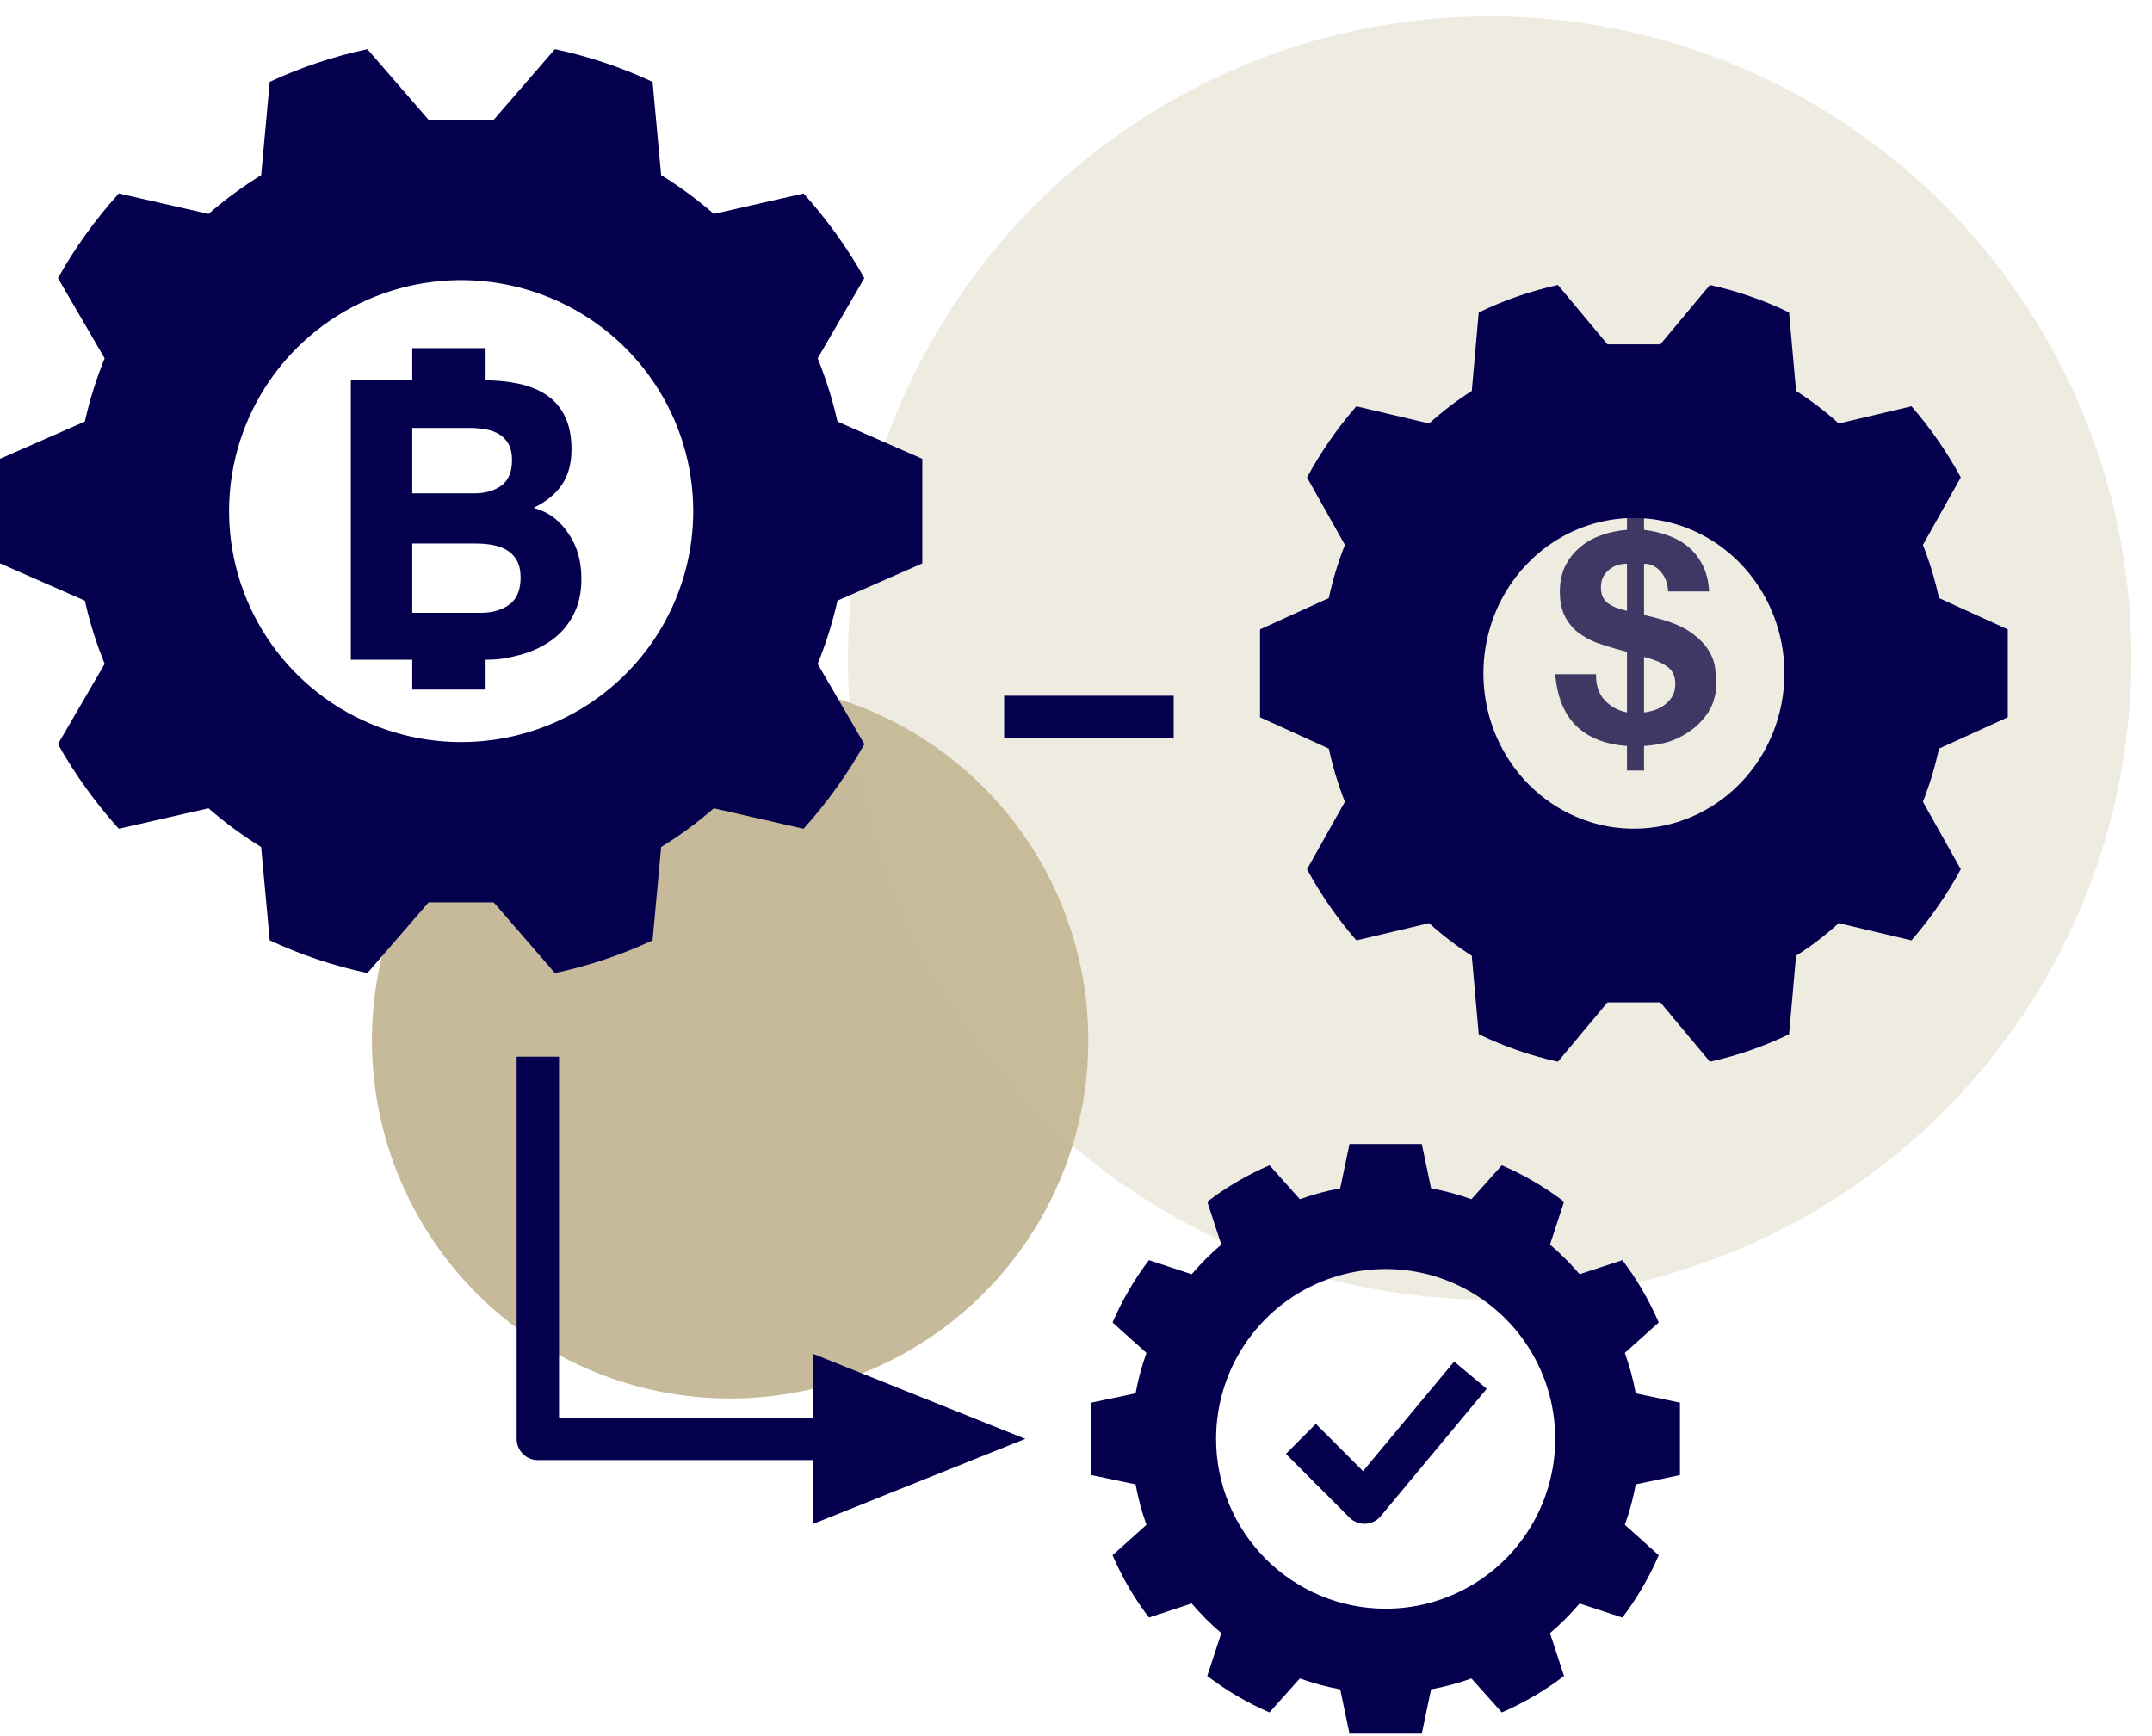 <svg width="119" height="96" viewBox="0 0 119 96" fill="none" xmlns="http://www.w3.org/2000/svg">
<path d="M31.448 29.525C30.979 28.84 30.456 28.359 29.504 28.085C30.196 27.753 30.719 27.327 31.072 26.807C31.425 26.288 31.602 25.638 31.602 24.858C31.602 24.137 31.483 23.53 31.245 23.04C31.007 22.549 30.672 22.155 30.239 21.859C29.807 21.564 29.287 21.351 28.681 21.221C28.127 21.102 27.515 21.04 26.852 21.03V19.253H22.797V21.026H19.401V36.487H22.797V38.136H26.852V36.487H26.887C27.578 36.487 28.066 36.4 28.722 36.227C29.378 36.054 29.962 35.786 30.474 35.426C30.986 35.065 31.393 34.599 31.697 34.029C31.999 33.458 32.151 32.784 32.151 32.005C32.151 31.038 31.916 30.21 31.448 29.525ZM22.797 23.668H25.978C26.281 23.668 26.573 23.693 26.854 23.744C27.135 23.794 27.384 23.884 27.601 24.014C27.817 24.144 27.989 24.325 28.119 24.555C28.25 24.787 28.314 25.082 28.314 25.444C28.314 26.093 28.119 26.562 27.73 26.851C27.341 27.14 26.843 27.284 26.238 27.284H22.797V23.668ZM28.168 33.431C27.756 33.738 27.228 33.891 26.586 33.891H22.797V30.058H26.311C26.632 30.058 26.942 30.086 27.239 30.139C27.538 30.193 27.802 30.289 28.031 30.426C28.26 30.564 28.443 30.755 28.58 31C28.718 31.244 28.788 31.558 28.788 31.94C28.788 32.63 28.581 33.126 28.168 33.431Z" fill="#05004D"/>
<path d="M88.256 37.288H86C86.107 38.547 86.496 39.501 87.168 40.152C87.84 40.803 88.773 41.171 89.968 41.256V42.616H90.912V41.256C91.712 41.203 92.368 41.043 92.88 40.776C93.392 40.509 93.797 40.205 94.096 39.864C94.405 39.523 94.619 39.176 94.736 38.824C94.853 38.461 94.912 38.163 94.912 37.928C94.912 37.661 94.891 37.357 94.848 37.016C94.816 36.675 94.699 36.333 94.496 35.992C94.293 35.651 93.979 35.325 93.552 35.016C93.125 34.696 92.517 34.429 91.728 34.216C91.579 34.173 91.435 34.136 91.296 34.104C91.168 34.072 91.04 34.04 90.912 34.008V31.176C91.275 31.176 91.584 31.325 91.84 31.624C92.096 31.923 92.229 32.285 92.24 32.712H94.512C94.48 32.157 94.363 31.677 94.16 31.272C93.957 30.867 93.696 30.531 93.376 30.264C93.056 29.987 92.683 29.773 92.256 29.624C91.84 29.464 91.392 29.357 90.912 29.304V28.072H89.968V29.304C89.488 29.336 89.024 29.432 88.576 29.592C88.128 29.741 87.733 29.96 87.392 30.248C87.051 30.525 86.773 30.872 86.56 31.288C86.357 31.704 86.256 32.184 86.256 32.728C86.256 33.261 86.347 33.709 86.528 34.072C86.709 34.424 86.949 34.723 87.248 34.968C87.557 35.203 87.904 35.395 88.288 35.544C88.672 35.683 89.061 35.805 89.456 35.912C89.563 35.933 89.659 35.96 89.744 35.992C89.84 36.013 89.915 36.035 89.968 36.056V39.4C89.477 39.304 89.067 39.08 88.736 38.728C88.405 38.376 88.245 37.896 88.256 37.288ZM90.912 39.4V36.328C91.541 36.499 91.984 36.691 92.24 36.904C92.507 37.107 92.64 37.416 92.64 37.832C92.64 38.088 92.587 38.312 92.48 38.504C92.373 38.685 92.235 38.84 92.064 38.968C91.904 39.096 91.717 39.197 91.504 39.272C91.301 39.336 91.104 39.379 90.912 39.4ZM89.968 31.176V33.784C89.456 33.667 89.088 33.512 88.864 33.32C88.64 33.128 88.528 32.856 88.528 32.504C88.528 32.28 88.565 32.088 88.64 31.928C88.725 31.757 88.837 31.619 88.976 31.512C89.115 31.395 89.269 31.309 89.44 31.256C89.611 31.203 89.787 31.176 89.968 31.176Z" fill="#05004D"/>
<circle cx="40.374" cy="57.537" r="19.808" transform="rotate(88.524 40.374 57.537)" fill="#C7BA9A"/>
<circle opacity="0.3" cx="82.376" cy="36.388" r="35.486" transform="rotate(88.524 82.376 36.388)" fill="#C7BA9A"/>
<path d="M51.001 31.158V25.375L46.31 23.315C46.043 22.121 45.676 20.951 45.213 19.818L47.797 15.38C46.853 13.701 45.724 12.132 44.433 10.7L39.47 11.832C38.562 11.037 37.589 10.32 36.56 9.689L36.085 4.526C34.36 3.721 32.548 3.115 30.685 2.719L27.302 6.625H23.699L20.316 2.719C18.453 3.115 16.642 3.721 14.916 4.526L14.442 9.689C13.413 10.32 12.439 11.037 11.532 11.831L6.569 10.7C5.277 12.131 4.149 13.701 3.204 15.379L5.788 19.817C5.325 20.951 4.958 22.12 4.691 23.314L0 25.375V31.158L4.691 33.218C4.958 34.413 5.325 35.582 5.788 36.715L3.204 41.153C4.148 42.832 5.277 44.401 6.568 45.833L11.531 44.702C12.439 45.496 13.412 46.213 14.441 46.844L14.916 52.007C16.641 52.812 18.453 53.418 20.316 53.815L23.699 49.908H27.302L30.685 53.815C32.548 53.418 34.359 52.812 36.085 52.007L36.559 46.844C37.588 46.213 38.562 45.497 39.469 44.702L44.432 45.834C45.724 44.402 46.852 42.832 47.797 41.154L45.213 36.716C45.676 35.583 46.043 34.413 46.31 33.219L51.001 31.158ZM25.5 41.041C22.962 41.041 20.481 40.291 18.371 38.888C16.26 37.484 14.615 35.489 13.644 33.155C12.673 30.821 12.418 28.252 12.914 25.774C13.409 23.297 14.631 21.02 16.426 19.234C18.221 17.448 20.507 16.231 22.997 15.738C25.486 15.245 28.067 15.498 30.412 16.465C32.757 17.432 34.761 19.069 36.171 21.17C37.581 23.27 38.334 25.74 38.334 28.267C38.334 31.654 36.982 34.904 34.575 37.299C32.168 39.695 28.904 41.041 25.5 41.041Z" fill="#05004D"/>
<path d="M105.7 22.47L101.676 23.421C100.94 22.753 100.151 22.151 99.317 21.62L98.932 17.279C97.534 16.602 96.065 16.093 94.554 15.76L91.812 19.044H88.89L86.148 15.76C84.638 16.093 83.169 16.602 81.77 17.279L81.386 21.62C80.552 22.151 79.762 22.753 79.026 23.421L75.003 22.47C73.956 23.673 73.041 24.993 72.275 26.404L74.37 30.135C73.995 31.088 73.697 32.071 73.48 33.075L69.677 34.808V39.67L73.48 41.402C73.697 42.406 73.995 43.389 74.37 44.342L72.275 48.073C73.041 49.484 73.956 50.804 75.003 52.008L79.026 51.056C79.762 51.724 80.551 52.327 81.385 52.858L81.77 57.198C83.169 57.875 84.638 58.385 86.148 58.718L88.89 55.434H91.812L94.554 58.718C96.064 58.385 97.533 57.875 98.932 57.199L99.317 52.858C100.151 52.327 100.94 51.725 101.676 51.057L105.699 52.008C106.746 50.804 107.661 49.485 108.427 48.074L106.332 44.342C106.708 43.39 107.005 42.406 107.222 41.402L111.025 39.67V34.808L107.222 33.076C107.005 32.072 106.708 31.088 106.332 30.136L108.427 26.404C107.662 24.993 106.747 23.674 105.7 22.47ZM90.351 45.831C88.705 45.831 87.096 45.327 85.727 44.383C84.358 43.438 83.291 42.097 82.661 40.527C82.031 38.957 81.867 37.229 82.188 35.563C82.509 33.896 83.302 32.365 84.466 31.164C85.63 29.962 87.113 29.144 88.727 28.812C90.342 28.481 92.015 28.651 93.536 29.301C95.057 29.951 96.357 31.053 97.272 32.466C98.186 33.879 98.674 35.54 98.674 37.239C98.674 39.517 97.797 41.703 96.237 43.314C94.676 44.925 92.559 45.831 90.351 45.831Z" fill="#05004D"/>
<path d="M78.621 95.88L79.136 93.429C79.895 93.29 80.641 93.089 81.366 92.827L83.046 94.705C84.271 94.176 85.426 93.499 86.487 92.69L85.71 90.32C86.299 89.819 86.847 89.271 87.347 88.68L89.712 89.459C90.521 88.396 91.196 87.238 91.724 86.011L89.849 84.328C90.111 83.601 90.312 82.853 90.451 82.093L92.897 81.578V77.573L90.451 77.058C90.312 76.297 90.111 75.55 89.849 74.823L91.724 73.14C91.197 71.913 90.521 70.755 89.713 69.693L87.347 70.471C86.847 69.881 86.3 69.332 85.711 68.832L86.488 66.462C85.427 65.652 84.271 64.975 83.046 64.446L81.366 66.324C80.641 66.062 79.895 65.861 79.136 65.722L78.621 63.27H74.624L74.11 65.722C73.351 65.861 72.605 66.062 71.879 66.324L70.2 64.446C68.975 64.975 67.819 65.651 66.758 66.461L67.535 68.831C66.946 69.332 66.399 69.88 65.899 70.471L63.533 69.692C62.725 70.755 62.049 71.913 61.521 73.14L63.396 74.823C63.134 75.55 62.933 76.297 62.795 77.058L60.348 77.573V81.578L62.795 82.093C62.933 82.853 63.134 83.601 63.396 84.328L61.521 86.011C62.049 87.238 62.725 88.395 63.533 89.458L65.898 88.68C66.398 89.27 66.945 89.819 67.535 90.319L66.758 92.689C67.819 93.499 68.974 94.176 70.199 94.705L71.879 92.826C72.605 93.089 73.351 93.29 74.11 93.429L74.624 95.88H78.621ZM67.246 79.575C67.246 77.718 67.796 75.901 68.827 74.357C69.857 72.812 71.321 71.608 73.035 70.897C74.748 70.186 76.633 70 78.452 70.362C80.271 70.725 81.941 71.619 83.253 72.933C84.564 74.247 85.457 75.921 85.819 77.743C86.181 79.565 85.995 81.454 85.285 83.17C84.576 84.887 83.374 86.354 81.832 87.386C80.29 88.418 78.477 88.969 76.623 88.969C74.136 88.969 71.751 87.979 69.993 86.218C68.234 84.456 67.246 82.067 67.246 79.575Z" fill="#05004D"/>
<path d="M64.902 38.478H55.526V40.827H64.902V38.478Z" fill="#05004D"/>
<path d="M56.698 79.576L44.978 74.879V78.401H30.913V58.44H28.569V79.576C28.569 79.73 28.599 79.883 28.658 80.025C28.717 80.168 28.804 80.297 28.912 80.406C29.021 80.515 29.151 80.602 29.293 80.661C29.435 80.72 29.587 80.75 29.741 80.75H44.978V84.272L56.698 79.576Z" fill="#05004D"/>
<path d="M80.41 75.301L75.372 81.359L72.763 78.746L71.106 80.406L74.622 83.928C74.731 84.038 74.86 84.124 75.002 84.183C75.144 84.242 75.297 84.273 75.451 84.272C75.468 84.272 75.486 84.272 75.503 84.271C75.666 84.264 75.826 84.223 75.972 84.15C76.118 84.078 76.247 83.976 76.351 83.85L82.212 76.805L80.41 75.301Z" fill="#05004D"/>
</svg>
